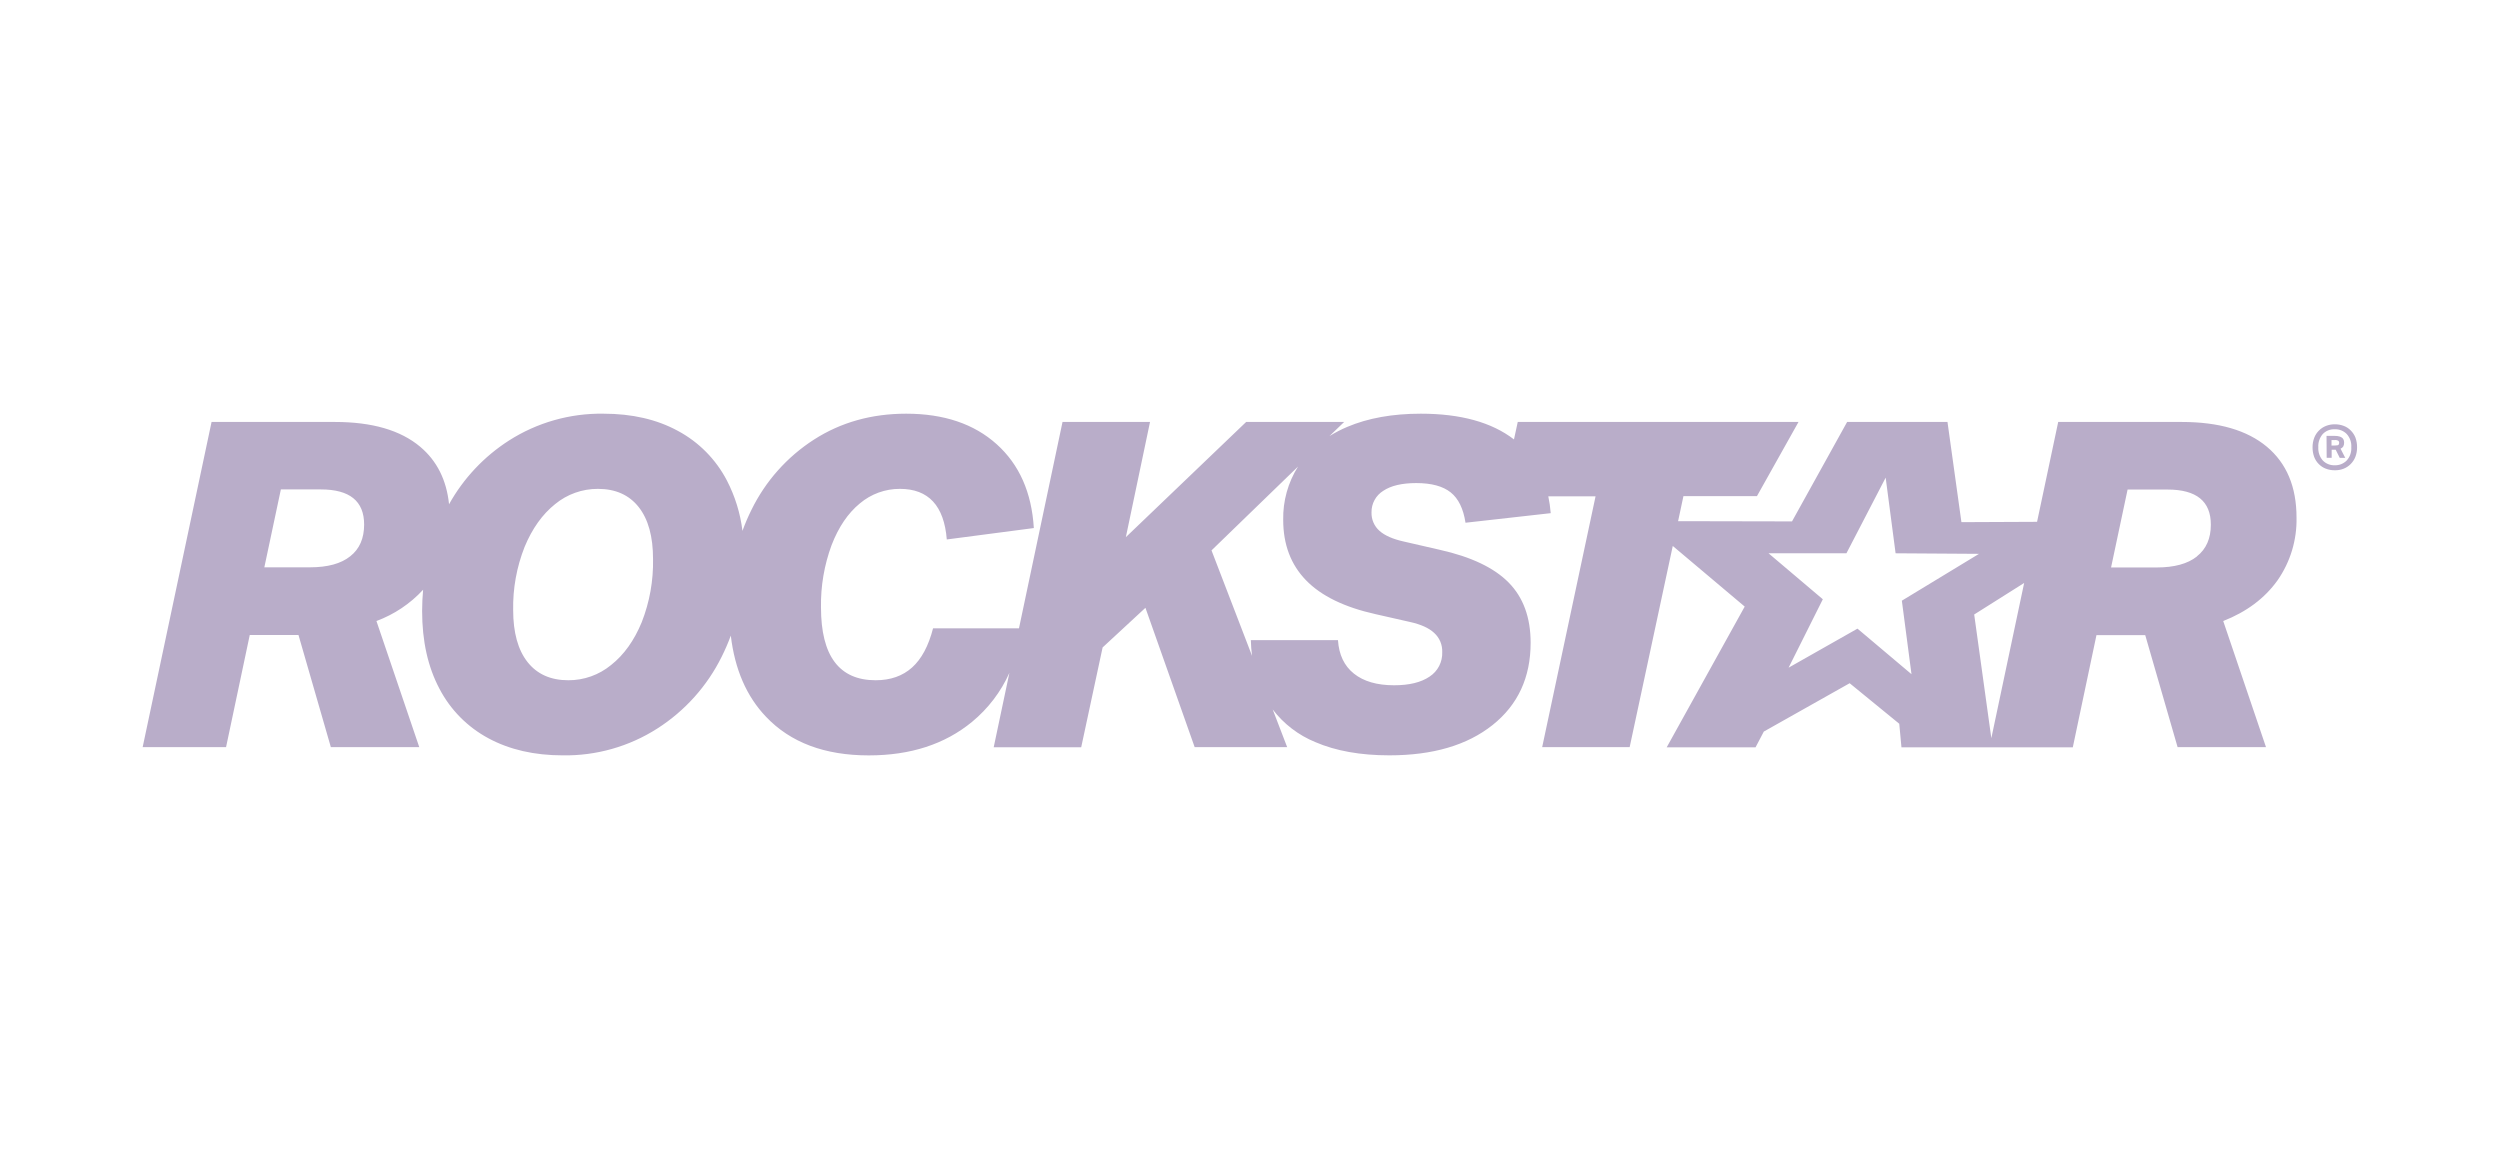 <svg width="139" height="64" viewBox="0 0 139 64" fill="none" xmlns="http://www.w3.org/2000/svg">
<g clip-path="url(#clip0_1757_2283)">
<path d="M129.815 26.147C129.644 26.149 129.475 26.119 129.315 26.058C129.168 26.002 129.035 25.915 128.925 25.803C128.811 25.689 128.723 25.553 128.667 25.402C128.606 25.231 128.576 25.05 128.578 24.869C128.576 24.687 128.608 24.507 128.673 24.337C128.731 24.188 128.819 24.053 128.931 23.94C129.044 23.826 129.179 23.738 129.327 23.68C129.481 23.62 129.644 23.59 129.809 23.591C129.981 23.589 130.153 23.619 130.314 23.68C130.461 23.735 130.593 23.822 130.702 23.934C130.817 24.049 130.907 24.186 130.965 24.337C131.026 24.508 131.055 24.688 131.053 24.869C131.056 25.051 131.024 25.232 130.959 25.402C130.9 25.552 130.81 25.689 130.696 25.803C130.582 25.918 130.445 26.007 130.294 26.065C130.141 26.123 129.978 26.15 129.815 26.147ZM129.815 25.869C129.937 25.873 130.059 25.851 130.172 25.806C130.286 25.76 130.389 25.692 130.475 25.606C130.565 25.506 130.635 25.389 130.679 25.262C130.723 25.135 130.741 25 130.732 24.866C130.741 24.732 130.723 24.597 130.679 24.47C130.634 24.344 130.565 24.227 130.475 24.127C130.388 24.04 130.284 23.972 130.169 23.927C130.054 23.882 129.932 23.862 129.809 23.867C129.687 23.862 129.565 23.882 129.451 23.927C129.338 23.972 129.235 24.04 129.15 24.127C128.972 24.331 128.881 24.596 128.898 24.866C128.881 25.136 128.971 25.402 129.15 25.606C129.235 25.693 129.338 25.762 129.451 25.807C129.565 25.853 129.686 25.874 129.809 25.869H129.815ZM129.355 24.236H129.815C129.905 24.233 129.995 24.244 130.081 24.27C130.137 24.287 130.189 24.315 130.235 24.352C130.271 24.384 130.297 24.425 130.311 24.47C130.325 24.516 130.332 24.563 130.333 24.61C130.335 24.682 130.32 24.755 130.288 24.82C130.252 24.877 130.198 24.922 130.135 24.947L130.395 25.456H130.089L129.865 25.005H129.64V25.453H129.363L129.355 24.236ZM129.845 24.769C129.948 24.769 130.009 24.754 130.029 24.722C130.049 24.688 130.059 24.649 130.058 24.61C130.058 24.592 130.055 24.573 130.047 24.557C130.04 24.54 130.03 24.525 130.017 24.512C129.955 24.473 129.882 24.457 129.81 24.467H129.632V24.774L129.845 24.769ZM126.039 24.84C124.94 23.92 123.361 23.461 121.302 23.461H114.436L113.748 26.715L113.261 29.013L109.055 29.032L108.28 23.461H102.7L99.636 28.99L93.302 28.977L93.599 27.584H97.687L99.997 23.461H84.387L84.177 24.432C82.938 23.478 81.211 23.001 78.997 23.001C77.425 23.001 76.061 23.246 74.905 23.736C74.562 23.881 74.232 24.052 73.917 24.248L74.735 23.461H69.286L62.597 29.867L63.941 23.461H59.076L56.655 34.934H51.878C51.626 35.914 51.237 36.641 50.712 37.112C50.187 37.584 49.512 37.821 48.688 37.822C46.66 37.822 45.647 36.47 45.647 33.768C45.627 32.588 45.828 31.416 46.236 30.309C46.624 29.304 47.148 28.532 47.807 27.991C48.43 27.465 49.22 27.177 50.036 27.181C51.623 27.181 52.492 28.119 52.641 29.994L57.481 29.36C57.361 27.383 56.673 25.829 55.416 24.699C54.158 23.568 52.481 23.002 50.384 23.001C48.459 23.001 46.748 23.482 45.253 24.444C43.761 25.404 42.56 26.754 41.781 28.347C41.592 28.727 41.426 29.117 41.281 29.516C41.162 28.538 40.868 27.588 40.414 26.713C39.804 25.541 38.855 24.58 37.69 23.956C36.52 23.319 35.141 23.001 33.553 23.001C31.692 22.973 29.864 23.492 28.296 24.495C26.911 25.383 25.767 26.6 24.967 28.037C24.828 26.688 24.293 25.622 23.363 24.84C22.269 23.92 20.689 23.461 18.624 23.461H11.763L7.932 41.54H12.569L13.886 35.307H16.596L18.395 41.54H23.311L20.93 34.529C21.92 34.162 22.809 33.566 23.525 32.79C23.491 33.178 23.47 33.57 23.47 33.971C23.47 35.644 23.791 37.083 24.432 38.291C25.042 39.463 25.991 40.424 27.156 41.048C28.33 41.682 29.709 41.998 31.293 41.998C33.155 42.027 34.983 41.507 36.551 40.503C38.082 39.524 39.316 38.147 40.123 36.519C40.315 36.136 40.485 35.742 40.633 35.34C40.855 37.216 41.508 38.721 42.593 39.855C43.952 41.285 45.856 42 48.305 42C50.62 42 52.534 41.379 54.044 40.137C54.938 39.4 55.65 38.467 56.123 37.41L55.25 41.547H60.115L61.305 35.998L63.686 33.794L66.423 41.54H71.566L70.762 39.446C71.376 40.251 72.195 40.878 73.132 41.261C74.272 41.752 75.644 41.997 77.249 41.997C79.664 41.997 81.576 41.435 82.987 40.312C84.398 39.188 85.103 37.663 85.103 35.738C85.103 34.336 84.697 33.221 83.886 32.395C83.075 31.569 81.799 30.96 80.056 30.57L78.055 30.11C77.442 29.974 76.99 29.775 76.699 29.514C76.554 29.387 76.439 29.228 76.363 29.051C76.286 28.873 76.25 28.681 76.256 28.488C76.252 28.249 76.309 28.013 76.424 27.803C76.538 27.594 76.704 27.417 76.907 27.291C77.337 27.003 77.95 26.859 78.746 26.859C79.592 26.859 80.229 27.034 80.66 27.378C81.09 27.723 81.364 28.287 81.482 29.064L86.22 28.532C86.195 28.217 86.15 27.904 86.085 27.595H88.713L85.745 41.54H90.609L93.006 30.355L97.006 33.726L92.669 41.55H97.609L98.068 40.675L102.841 37.987L105.599 40.241L105.721 41.553H115.247L116.563 35.314H119.275L121.074 41.54H125.989L123.611 34.529C124.91 34.018 125.915 33.267 126.626 32.274C127.342 31.25 127.713 30.026 127.687 28.777C127.687 27.072 127.137 25.759 126.039 24.84ZM19.472 30.93C18.962 31.339 18.215 31.543 17.231 31.543H14.697L15.616 27.212H17.839C19.443 27.212 20.245 27.862 20.246 29.162C20.246 29.936 19.988 30.526 19.472 30.93ZM35.681 34.592C35.261 35.613 34.694 36.407 33.979 36.973C33.309 37.525 32.467 37.826 31.598 37.822C30.617 37.822 29.862 37.484 29.33 36.809C28.799 36.134 28.533 35.171 28.532 33.921C28.51 32.721 28.726 31.529 29.166 30.412C29.588 29.391 30.154 28.597 30.863 28.03C31.533 27.478 32.375 27.178 33.244 27.181C34.224 27.181 34.98 27.519 35.513 28.195C36.045 28.871 36.31 29.834 36.309 31.083C36.332 32.283 36.119 33.475 35.681 34.592ZM76.489 34.149L78.389 34.58C79.002 34.715 79.453 34.919 79.743 35.193C79.89 35.327 80.006 35.492 80.083 35.675C80.16 35.859 80.195 36.057 80.188 36.256C80.198 36.525 80.139 36.791 80.016 37.031C79.893 37.27 79.71 37.472 79.484 37.62C79.011 37.941 78.353 38.102 77.508 38.101C76.562 38.101 75.819 37.885 75.279 37.454C74.738 37.023 74.444 36.403 74.391 35.593H69.547C69.554 35.885 69.576 36.176 69.614 36.466L67.36 30.602L72.17 25.941C71.612 26.828 71.326 27.858 71.346 28.904C71.346 30.271 71.768 31.39 72.613 32.261C73.457 33.133 74.749 33.762 76.489 34.149ZM103.276 34.952L99.446 37.123L101.349 33.319L98.33 30.762H102.662L104.843 26.557L105.395 30.763L110.033 30.794L105.743 33.398L106.279 37.485L103.276 34.952ZM110.718 41.042L109.765 34.166L112.543 32.413L110.718 41.042ZM122.151 30.938C121.64 31.346 120.892 31.551 119.908 31.551H117.375L118.294 27.219H120.516C122.122 27.219 122.924 27.869 122.923 29.17C122.923 29.939 122.666 30.526 122.151 30.93V30.938Z" fill="#B9ADC9"/>
</g>
<defs>
<clipPath id="clip0_1757_2283">
<rect width="123.121" height="19" fill="white" transform="translate(7.932 23)"/>
</clipPath>
</defs>
</svg>

